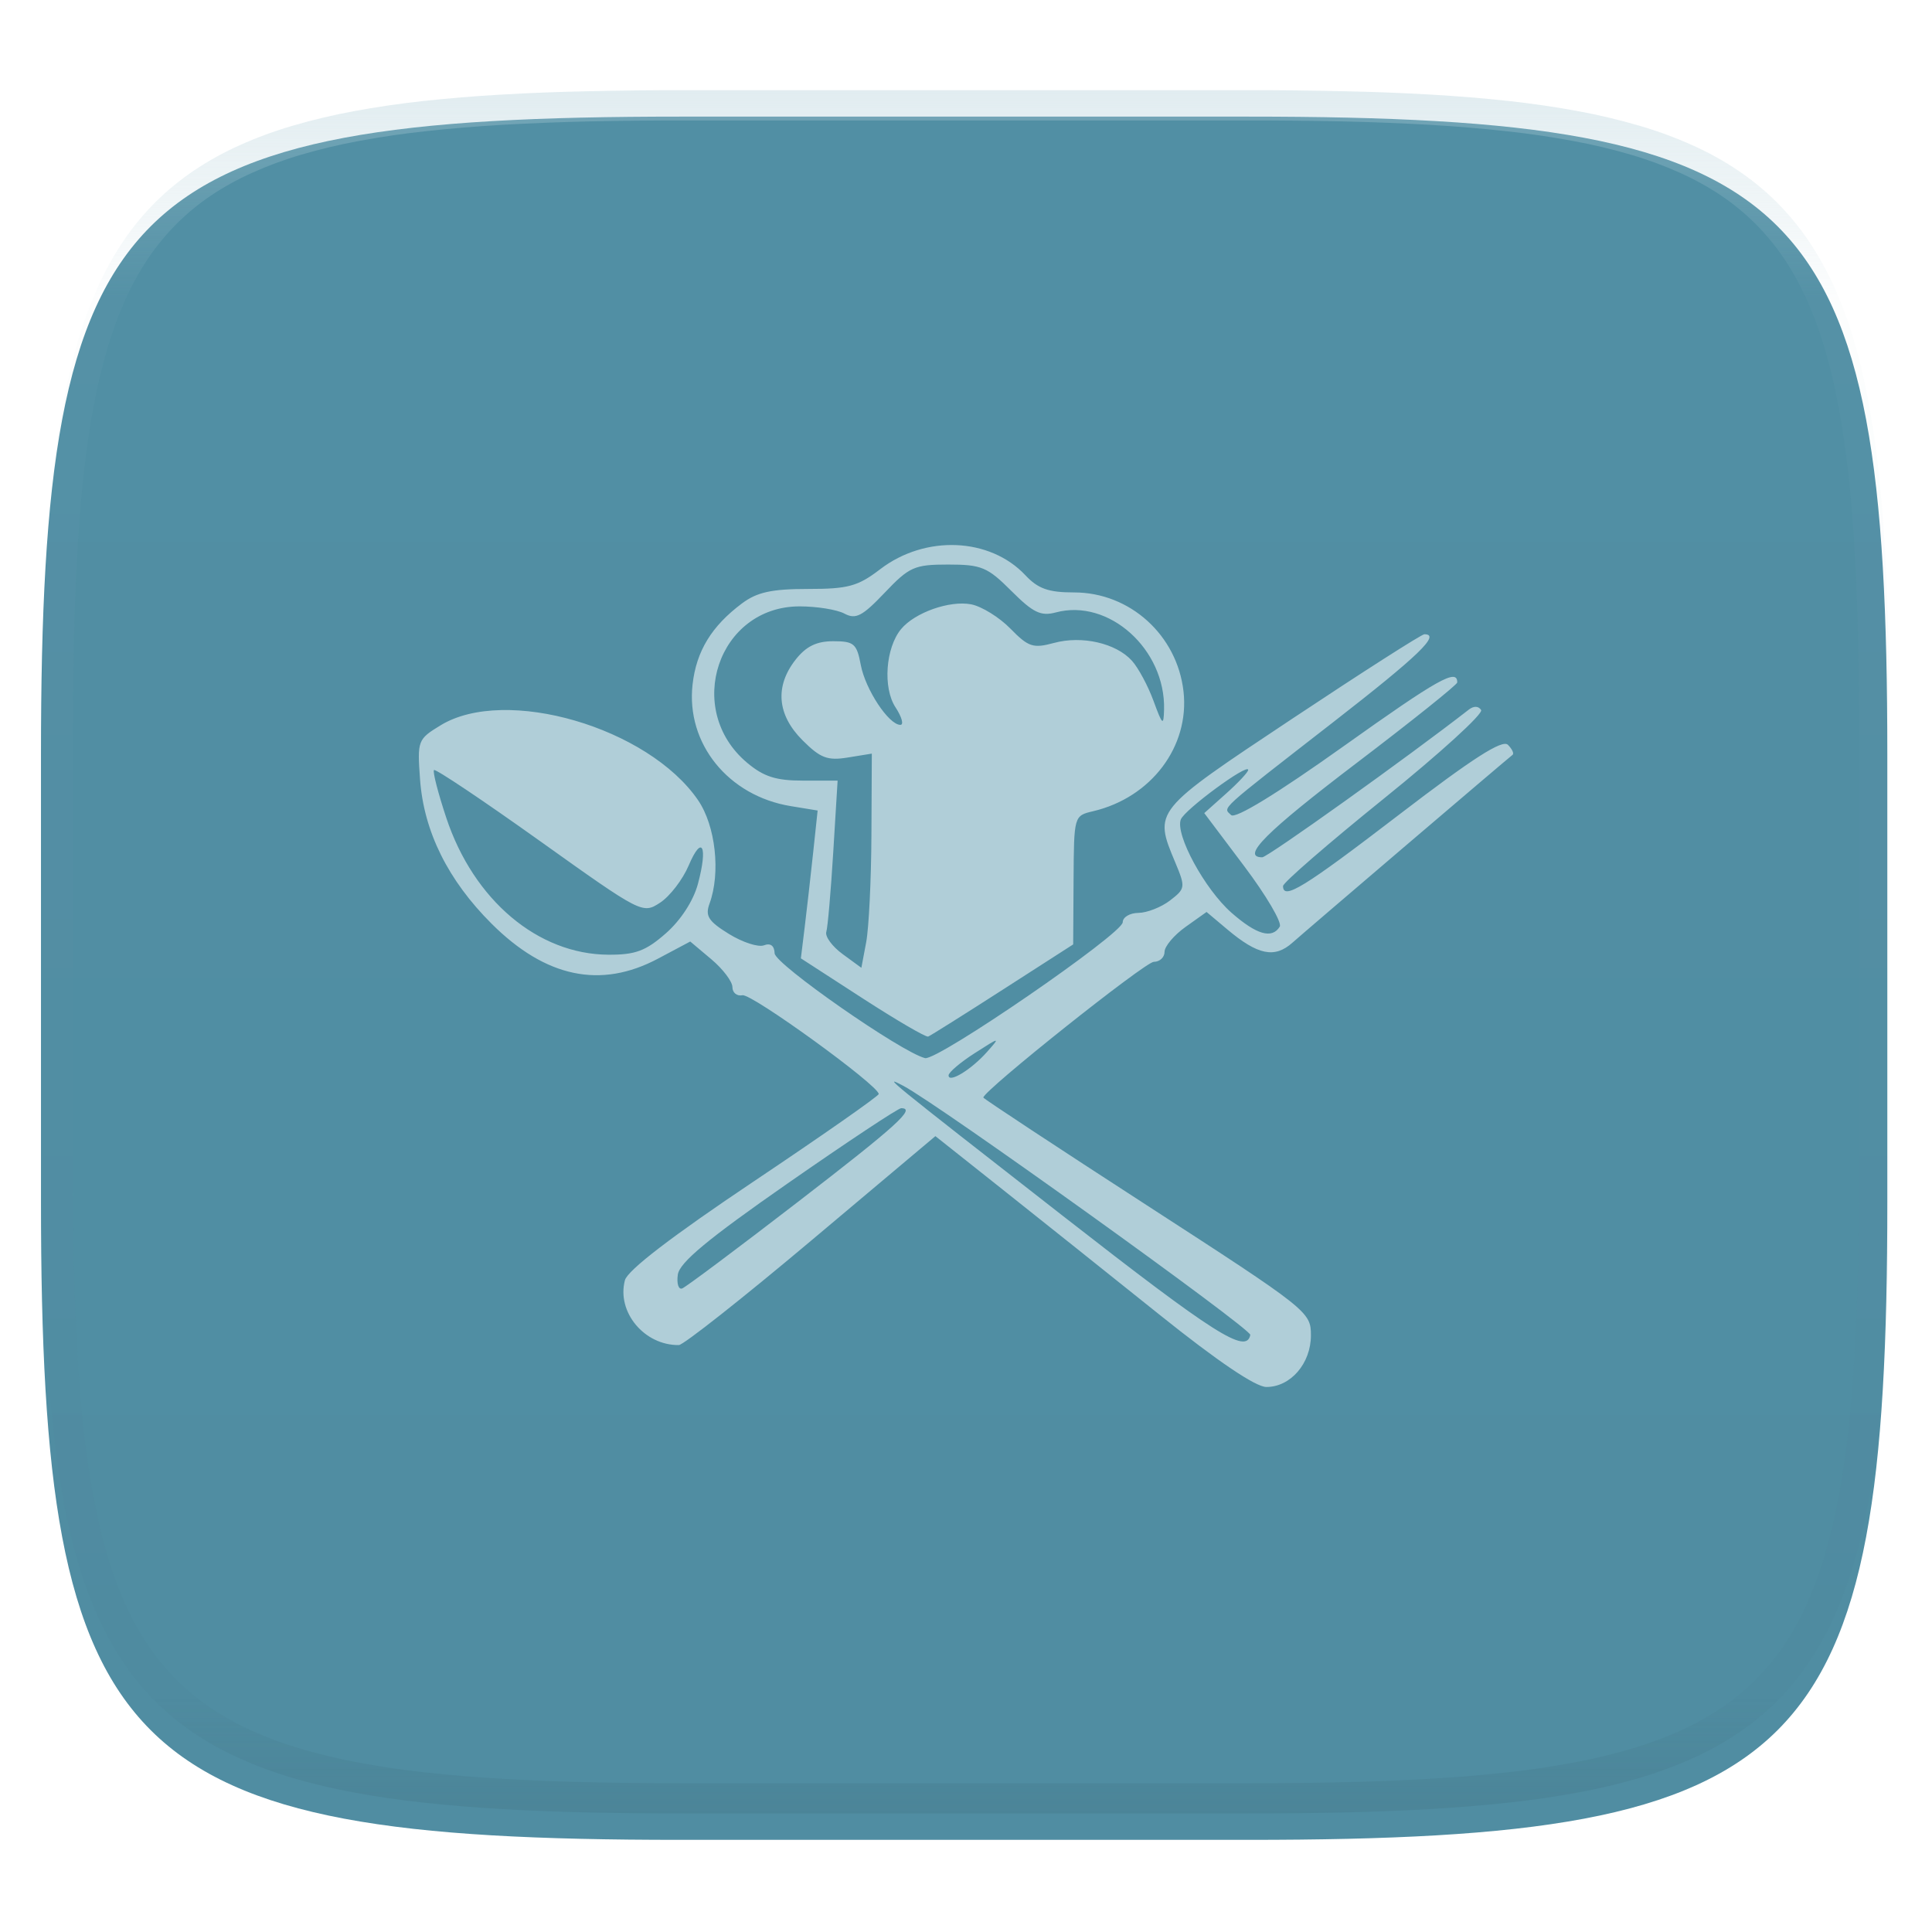 <svg xmlns="http://www.w3.org/2000/svg" style="isolation:isolate" width="256" height="256" viewBox="0 0 256 256">
 <defs>
  <filter id="YYGlRET52hjST1mNQfBETIj9JOjkmiq9" width="400%" height="400%" x="-200%" y="-200%" color-interpolation-filters="sRGB" filterUnits="objectBoundingBox">
   <feGaussianBlur xmlns="http://www.w3.org/2000/svg" in="SourceGraphic" stdDeviation="4.294"/>
   <feOffset xmlns="http://www.w3.org/2000/svg" dx="0" dy="4" result="pf_100_offsetBlur"/>
   <feFlood xmlns="http://www.w3.org/2000/svg" flood-opacity=".4"/>
   <feComposite xmlns="http://www.w3.org/2000/svg" in2="pf_100_offsetBlur" operator="in" result="pf_100_dropShadow"/>
   <feBlend xmlns="http://www.w3.org/2000/svg" in="SourceGraphic" in2="pf_100_dropShadow" mode="normal"/>
  </filter>
 </defs>
 <g filter="url(#YYGlRET52hjST1mNQfBETIj9JOjkmiq9)">
  <linearGradient id="_lgradient_98" x1="0" x2="0" y1="0" y2="1" gradientTransform="matrix(244.648,0,0,228.338,5.43,11.452)" gradientUnits="userSpaceOnUse">
   <stop offset="0%" style="stop-color:#518fa4"/>
   <stop offset="100%" style="stop-color:#508da2"/>
  </linearGradient>
  <path fill="url(#_lgradient_98)" d="M 165.439 11.452 C 239.495 11.452 250.078 22.009 250.078 95.995 L 250.078 155.246 C 250.078 229.233 239.495 239.79 165.439 239.79 L 90.069 239.79 C 16.014 239.79 5.43 229.233 5.43 155.246 L 5.43 95.995 C 5.43 22.009 16.014 11.452 90.069 11.452 L 165.439 11.452 Z"/>
 </g>
 <g opacity=".4">
  <linearGradient id="_lgradient_99" x1=".517" x2=".517" y1="0" y2="1" gradientTransform="matrix(244.65,0,0,228.34,5.68,11.95)" gradientUnits="userSpaceOnUse">
   <stop offset="0%" style="stop-color:#b0ced8"/>
   <stop offset="12.5%" stop-opacity=".098" style="stop-color:#b0ced8"/>
   <stop offset="92.5%" stop-opacity=".098" style="stop-color:#365f6d"/>
   <stop offset="100%" stop-opacity=".498" style="stop-color:#365f6d"/>
  </linearGradient>
  <path fill="url(#_lgradient_99)" fill-rule="evenodd" d="M 165.068 11.951 C 169.396 11.941 173.724 11.991 178.052 12.089 C 181.927 12.167 185.803 12.315 189.678 12.541 C 193.131 12.737 196.583 13.022 200.026 13.395 C 203.085 13.73 206.144 14.181 209.174 14.741 C 211.889 15.243 214.574 15.881 217.22 16.657 C 219.62 17.355 221.971 18.219 224.243 19.241 C 226.358 20.184 228.384 21.304 230.302 22.591 C 232.142 23.829 233.863 25.244 235.437 26.806 C 237.001 28.378 238.417 30.088 239.656 31.925 C 240.945 33.841 242.066 35.865 243.02 37.967 C 244.043 40.247 244.909 42.585 245.617 44.972 C 246.394 47.615 247.034 50.297 247.535 53.009 C 248.096 56.035 248.548 59.081 248.883 62.136 C 249.257 65.575 249.542 69.014 249.739 72.462 C 249.965 76.323 250.112 80.194 250.201 84.055 C 250.289 88.378 250.339 92.701 250.329 97.014 L 250.329 155.226 C 250.339 159.549 250.289 163.862 250.201 168.185 C 250.112 172.056 249.965 175.917 249.739 179.778 C 249.542 183.226 249.257 186.675 248.883 190.104 C 248.548 193.159 248.096 196.215 247.535 199.241 C 247.034 201.943 246.394 204.625 245.617 207.268 C 244.909 209.655 244.043 212.003 243.02 214.273 C 242.066 216.385 240.945 218.399 239.656 220.315 C 238.417 222.152 237.001 223.872 235.437 225.434 C 233.863 226.996 232.142 228.411 230.302 229.649 C 228.384 230.936 226.358 232.056 224.243 232.999 C 221.971 234.021 219.62 234.885 217.22 235.593 C 214.574 236.369 211.889 237.007 209.174 237.499 C 206.144 238.068 203.085 238.51 200.026 238.845 C 196.583 239.218 193.131 239.503 189.678 239.699 C 185.803 239.925 181.927 240.073 178.052 240.161 C 173.724 240.249 169.396 240.299 165.068 240.289 L 90.942 240.289 C 86.614 240.299 82.286 240.249 77.958 240.161 C 74.083 240.073 70.207 239.925 66.332 239.699 C 62.879 239.503 59.427 239.218 55.984 238.845 C 52.925 238.51 49.866 238.068 46.836 237.499 C 44.121 237.007 41.436 236.369 38.79 235.593 C 36.39 234.885 34.039 234.021 31.767 232.999 C 29.652 232.056 27.626 230.936 25.708 229.649 C 23.868 228.411 22.147 226.996 20.573 225.434 C 19.009 223.872 17.593 222.152 16.354 220.315 C 15.065 218.399 13.944 216.385 12.99 214.273 C 11.967 212.003 11.101 209.655 10.393 207.268 C 9.616 204.625 8.976 201.943 8.475 199.241 C 7.914 196.215 7.462 193.159 7.127 190.104 C 6.753 186.675 6.468 183.226 6.271 179.778 C 6.045 175.917 5.898 172.056 5.809 168.185 C 5.721 163.862 5.671 159.549 5.681 155.226 L 5.681 97.014 C 5.671 92.701 5.721 88.378 5.809 84.055 C 5.898 80.194 6.045 76.323 6.271 72.462 C 6.468 69.014 6.753 65.575 7.127 62.136 C 7.462 59.081 7.914 56.035 8.475 53.009 C 8.976 50.297 9.616 47.615 10.393 44.972 C 11.101 42.585 11.967 40.247 12.99 37.967 C 13.944 35.865 15.065 33.841 16.354 31.925 C 17.593 30.088 19.009 28.378 20.573 26.806 C 22.147 25.244 23.868 23.829 25.708 22.591 C 27.626 21.304 29.652 20.184 31.767 19.241 C 34.039 18.219 36.39 17.355 38.79 16.657 C 41.436 15.881 44.121 15.243 46.836 14.741 C 49.866 14.181 52.925 13.73 55.984 13.395 C 59.427 13.022 62.879 12.737 66.332 12.541 C 70.207 12.315 74.083 12.167 77.958 12.089 C 82.286 11.991 86.614 11.941 90.942 11.951 L 165.068 11.951 Z M 165.078 15.96 C 169.376 15.95 173.675 15.999 177.973 16.087 C 181.8 16.176 185.626 16.323 189.452 16.539 C 192.836 16.736 196.219 17.011 199.583 17.384 C 202.554 17.699 205.515 18.131 208.446 18.681 C 211.023 19.153 213.58 19.762 216.099 20.499 C 218.322 21.147 220.495 21.953 222.6 22.896 C 224.509 23.751 226.338 24.763 228.069 25.922 C 229.692 27.013 231.207 28.26 232.594 29.646 C 233.981 31.031 235.23 32.544 236.332 34.165 C 237.492 35.894 238.506 37.712 239.361 39.608 C 240.306 41.72 241.112 43.892 241.761 46.102 C 242.509 48.617 243.109 51.162 243.591 53.736 C 244.132 56.664 244.565 59.611 244.889 62.578 C 245.263 65.938 245.539 69.308 245.735 72.688 C 245.952 76.51 246.109 80.322 246.188 84.144 C 246.276 88.437 246.325 92.721 246.325 97.014 C 246.325 97.014 246.325 97.014 246.325 97.014 L 246.325 155.226 C 246.325 155.226 246.325 155.226 246.325 155.226 C 246.325 159.519 246.276 163.803 246.188 168.096 C 246.109 171.918 245.952 175.74 245.735 179.552 C 245.539 182.932 245.263 186.302 244.889 189.672 C 244.565 192.629 244.132 195.576 243.591 198.504 C 243.109 201.078 242.509 203.623 241.761 206.138 C 241.112 208.358 240.306 210.52 239.361 212.632 C 238.506 214.528 237.492 216.356 236.332 218.075 C 235.23 219.706 233.981 221.219 232.594 222.604 C 231.207 223.98 229.692 225.227 228.069 226.318 C 226.338 227.477 224.509 228.489 222.6 229.344 C 220.495 230.297 218.322 231.093 216.099 231.741 C 213.58 232.478 211.023 233.087 208.446 233.559 C 205.515 234.109 202.554 234.541 199.583 234.865 C 196.219 235.229 192.836 235.514 189.452 235.701 C 185.626 235.917 181.8 236.074 177.973 236.153 C 173.675 236.251 169.376 236.29 165.078 236.29 C 165.078 236.29 165.078 236.29 165.068 236.29 L 90.942 236.29 C 90.932 236.29 90.932 236.29 90.932 236.29 C 86.634 236.29 82.335 236.251 78.037 236.153 C 74.21 236.074 70.384 235.917 66.558 235.701 C 63.174 235.514 59.791 235.229 56.427 234.865 C 53.456 234.541 50.495 234.109 47.564 233.559 C 44.987 233.087 42.43 232.478 39.911 231.741 C 37.688 231.093 35.515 230.297 33.41 229.344 C 31.501 228.489 29.672 227.477 27.941 226.318 C 26.318 225.227 24.803 223.98 23.416 222.604 C 22.029 221.219 20.78 219.706 19.678 218.075 C 18.518 216.356 17.504 214.528 16.649 212.632 C 15.704 210.52 14.898 208.358 14.249 206.138 C 13.501 203.623 12.901 201.078 12.419 198.504 C 11.878 195.576 11.445 192.629 11.121 189.672 C 10.747 186.302 10.472 182.932 10.275 179.552 C 10.058 175.74 9.901 171.918 9.822 168.096 C 9.734 163.803 9.685 159.519 9.685 155.226 C 9.685 155.226 9.685 155.226 9.685 155.226 L 9.685 97.014 C 9.685 97.014 9.685 97.014 9.685 97.014 C 9.685 92.721 9.734 88.437 9.822 84.144 C 9.901 80.322 10.058 76.51 10.275 72.688 C 10.472 69.308 10.747 65.938 11.121 62.578 C 11.445 59.611 11.878 56.664 12.419 53.736 C 12.901 51.162 13.501 48.617 14.249 46.102 C 14.898 43.892 15.704 41.72 16.649 39.608 C 17.504 37.712 18.518 35.894 19.678 34.165 C 20.78 32.544 22.029 31.031 23.416 29.646 C 24.803 28.26 26.318 27.013 27.941 25.922 C 29.672 24.763 31.501 23.751 33.41 22.896 C 35.515 21.953 37.688 21.147 39.911 20.499 C 42.43 19.762 44.987 19.153 47.564 18.681 C 50.495 18.131 53.456 17.699 56.427 17.384 C 59.791 17.011 63.174 16.736 66.558 16.539 C 70.384 16.323 74.21 16.176 78.037 16.087 C 82.335 15.999 86.634 15.95 90.932 15.96 C 90.932 15.96 90.932 15.96 90.942 15.96 L 165.068 15.96 C 165.078 15.96 165.078 15.96 165.078 15.96 Z"/>
 </g>
 <path fill="#b0ced8" d="M 153.717 174.267 C 147.186 169.034 137.815 161.555 132.894 157.648 L 123.945 150.544 L 107.496 164.379 C 98.45 171.988 90.555 178.221 89.953 178.228 C 85.377 178.286 81.687 173.849 82.806 169.635 C 83.156 168.316 89.048 163.798 99.882 156.539 C 108.98 150.444 116.428 145.235 116.434 144.965 C 116.458 143.848 99.599 131.625 98.378 131.875 C 97.648 132.024 97.05 131.542 97.05 130.803 C 97.05 130.064 95.793 128.401 94.255 127.107 L 91.46 124.755 L 87.191 127.025 C 79.594 131.065 72.3 129.535 65.143 122.4 C 59.36 116.634 56.158 110.176 55.658 103.27 C 55.286 98.117 55.347 97.955 58.386 96.103 C 66.969 90.87 85.881 96.373 92.497 106.028 C 94.818 109.414 95.509 115.651 94.017 119.733 C 93.418 121.372 93.862 122.069 96.58 123.748 C 98.388 124.866 100.481 125.545 101.23 125.258 C 102.096 124.925 102.61 125.312 102.642 126.322 C 102.688 127.761 119.448 139.436 122.573 140.206 C 124.194 140.606 148.768 123.714 148.768 122.2 C 148.768 121.531 149.703 120.974 150.846 120.962 C 151.989 120.951 153.876 120.21 155.038 119.315 C 157.074 117.749 157.1 117.561 155.731 114.286 C 152.853 107.399 152.765 107.507 171.189 95.261 C 180.472 89.09 188.368 84.042 188.736 84.042 C 190.93 84.042 188.01 86.86 176.705 95.653 C 161.16 107.745 162.053 106.933 163.129 108 C 163.68 108.547 169.227 105.152 178.044 98.872 C 190.578 89.944 193.114 88.521 193.092 90.429 C 193.089 90.726 187.072 95.54 179.724 101.127 C 167.755 110.227 164.387 113.595 167.255 113.595 C 167.97 113.595 186.643 100.245 194.632 94.022 C 195.279 93.518 195.923 93.542 196.257 94.082 C 196.561 94.574 190.78 99.84 183.41 105.785 C 176.04 111.729 170.01 116.957 170.01 117.403 C 170.01 119.318 172.744 117.636 185.391 107.944 C 195.15 100.465 199.066 97.952 199.807 98.693 C 200.367 99.253 200.645 99.85 200.425 100.019 C 199.593 100.66 173.153 123.221 171.243 124.92 C 168.894 127.009 166.664 126.552 162.629 123.156 L 159.875 120.84 L 157.092 122.821 C 155.562 123.911 154.309 125.398 154.309 126.125 C 154.309 126.853 153.668 127.448 152.883 127.448 C 151.74 127.448 130.298 144.522 130.298 145.432 C 130.298 145.57 140.064 152.005 152.001 159.732 C 173.343 173.548 173.704 173.834 173.704 176.935 C 173.704 180.662 171.013 183.783 167.801 183.783 C 166.383 183.783 161.341 180.377 153.717 174.267 L 153.717 174.267 Z M 165.672 176.883 C 165.832 176.09 124.397 146.347 119.677 143.868 C 116.84 142.377 117.284 142.74 140.824 161.105 C 161.005 176.85 165.145 179.479 165.672 176.883 L 165.672 176.883 Z M 105.66 159.31 C 118.899 149.106 121.396 146.842 119.41 146.842 C 119.009 146.842 112.256 151.316 104.402 156.785 C 93.789 164.175 90.045 167.283 89.815 168.893 C 89.646 170.085 89.906 170.909 90.394 170.726 C 90.882 170.542 97.751 165.405 105.66 159.31 L 105.66 159.31 Z M 130.77 139.404 C 132.571 137.376 132.539 137.379 129.155 139.549 C 127.256 140.766 125.698 142.089 125.691 142.488 C 125.674 143.578 128.687 141.748 130.77 139.404 L 130.77 139.404 Z M 88.232 123.669 C 90.205 121.936 91.873 119.368 92.474 117.136 C 93.825 112.119 93.027 110.508 91.257 114.677 C 90.465 116.543 88.763 118.759 87.475 119.603 C 85.149 121.127 85.035 121.068 71.499 111.408 C 64 106.057 57.703 101.84 57.507 102.036 C 57.31 102.233 58.046 105.09 59.142 108.385 C 62.768 119.281 71.28 126.46 80.626 126.504 C 84.192 126.521 85.569 126.007 88.232 123.669 Z M 169.574 122.788 C 169.902 122.257 167.785 118.654 164.87 114.781 L 159.571 107.74 L 162.481 105.139 C 164.082 103.709 165.392 102.305 165.392 102.019 C 165.392 101.08 156.966 107.275 156.464 108.584 C 155.698 110.581 159.639 117.835 163.178 120.942 C 166.497 123.857 168.548 124.448 169.574 122.788 L 169.574 122.788 Z M 114.284 132.272 L 106.12 126.986 L 106.629 122.83 C 106.909 120.544 107.409 116.137 107.74 113.037 L 108.341 107.399 L 104.774 106.814 C 96.487 105.455 90.887 98.516 91.768 90.7 C 92.266 86.277 94.294 82.955 98.332 79.943 C 100.314 78.465 102.265 78.039 107.049 78.039 C 112.4 78.039 113.664 77.693 116.641 75.416 C 122.602 70.856 131.162 71.213 135.864 76.218 C 137.551 78.015 138.927 78.5 142.328 78.5 C 149.724 78.5 155.981 84.165 156.822 91.623 C 157.644 98.917 152.539 105.679 144.843 107.491 C 142.304 108.089 142.304 108.091 142.253 116.614 L 142.202 125.139 L 132.864 131.142 C 127.728 134.443 123.283 137.238 122.987 137.351 C 122.69 137.465 118.774 135.179 114.284 132.272 L 114.284 132.272 Z M 115.468 110.651 L 115.521 99.858 L 112.332 100.375 C 109.641 100.812 108.702 100.453 106.329 98.08 C 102.966 94.716 102.647 90.935 105.429 87.399 C 106.81 85.644 108.197 84.965 110.406 84.965 C 113.157 84.965 113.528 85.284 114.057 88.104 C 114.667 91.355 117.767 96.048 119.304 96.048 C 119.786 96.048 119.495 95.001 118.657 93.721 C 116.963 91.136 117.344 85.836 119.401 83.354 C 121.217 81.165 125.834 79.533 128.676 80.076 C 130.07 80.343 132.414 81.792 133.885 83.296 C 136.274 85.739 136.891 85.942 139.662 85.192 C 143.369 84.189 147.876 85.219 149.987 87.552 C 150.829 88.482 152.117 90.878 152.849 92.876 C 154.032 96.108 154.186 96.235 154.244 94.03 C 154.454 86.038 146.926 79.271 139.912 81.147 C 137.914 81.681 136.902 81.193 134.008 78.299 C 130.85 75.141 130.048 74.806 125.646 74.806 C 121.159 74.806 120.498 75.099 117.229 78.535 C 114.257 81.659 113.392 82.108 111.892 81.306 C 110.907 80.779 108.236 80.348 105.956 80.348 C 95.165 80.348 90.576 93.983 98.985 101.059 C 101.19 102.915 102.816 103.436 106.399 103.436 L 110.988 103.436 L 110.41 112.902 C 110.092 118.108 109.678 122.868 109.49 123.479 C 109.302 124.09 110.27 125.411 111.642 126.414 L 114.136 128.239 L 114.775 124.842 C 115.127 122.973 115.439 116.588 115.468 110.651 L 115.468 110.651 Z"/>
</svg>
